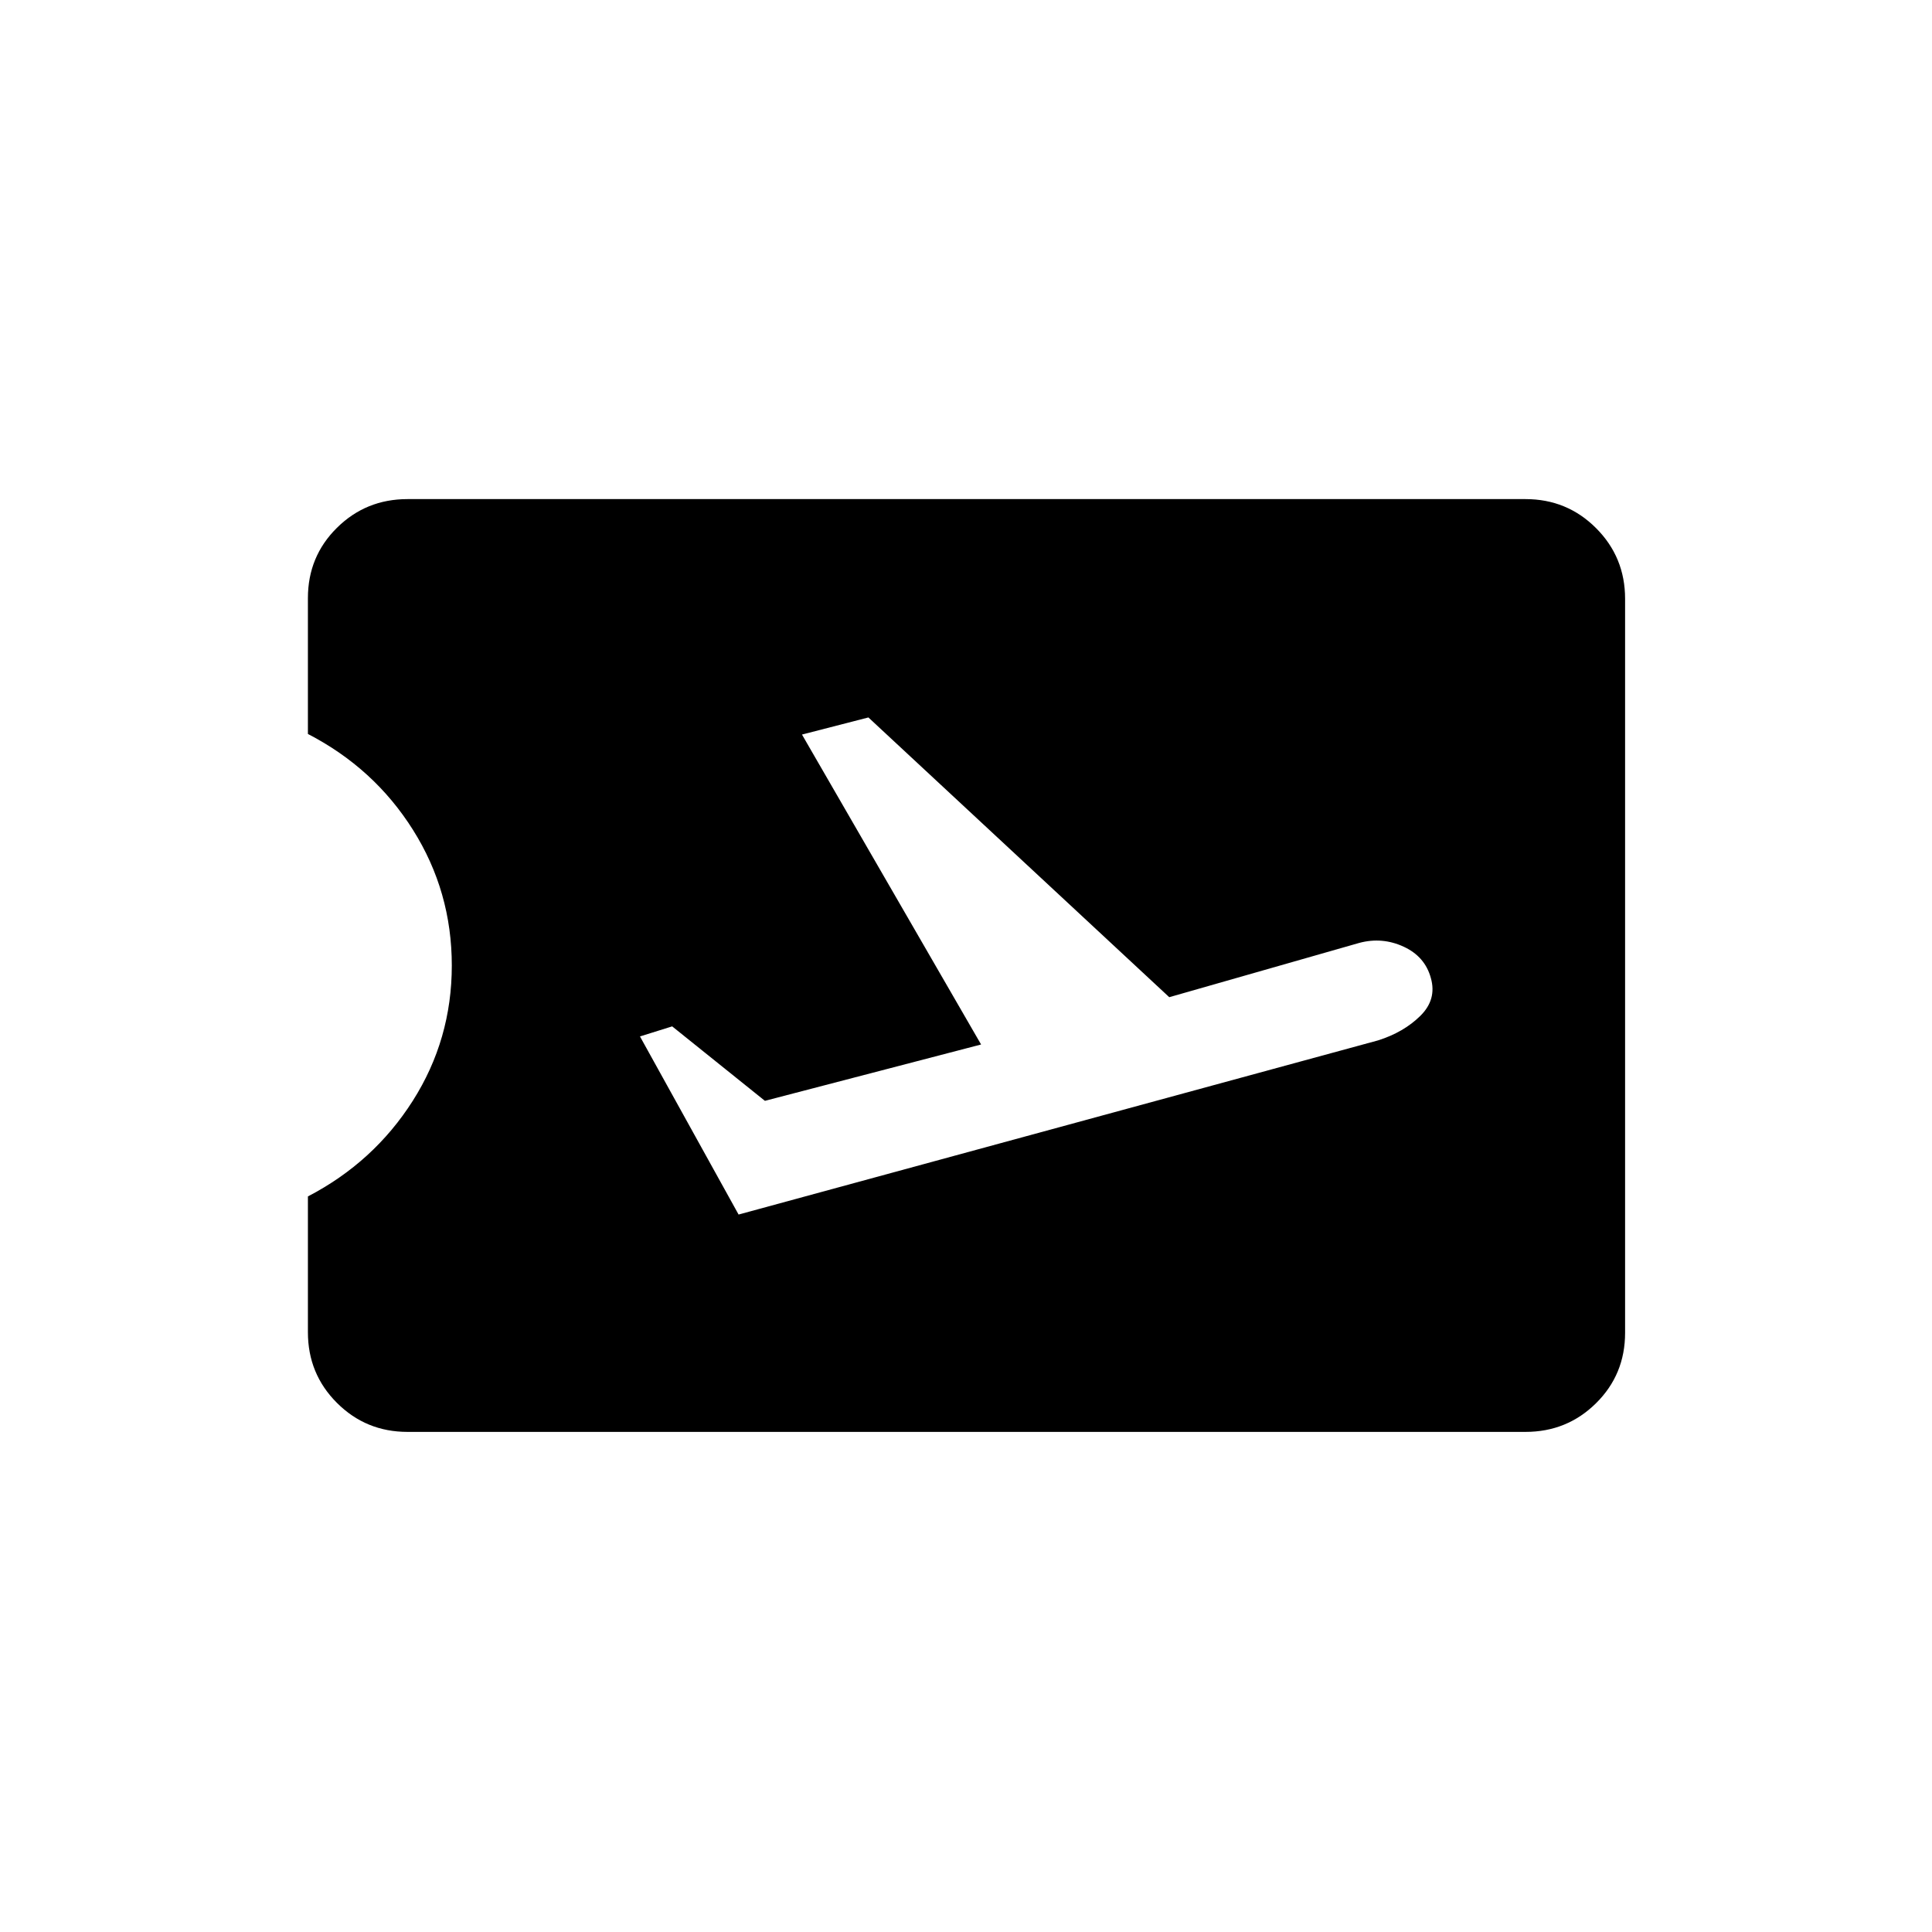 <svg xmlns="http://www.w3.org/2000/svg" height="20" viewBox="0 -960 960 960" width="20"><path d="m367-356.5 317.76-86.54q12.74-4.04 20.99-12.18 8.25-8.13 5.25-18.75-2.91-10.73-13.54-15.63-10.63-4.9-21.96-1.9l-94.5 27-149.5-139-33 8.5 89 154-107.42 28L334-450l-16 5 49 88.5Zm391 108H202.5q-20.67 0-35.08-14.42Q153-277.33 153-298v-67.5q32.7-17 52.1-47.5 19.4-30.51 19.4-67.25 0-36.75-19.3-67.4-19.29-30.65-52.2-47.65v-67.5q0-20.67 14.42-34.93Q181.83-712 202.5-712H758q20.67 0 35.08 14.43 14.42 14.43 14.42 35.11v364.74q0 20.69-14.42 34.95Q778.67-248.5 758-248.5Z"/></svg>